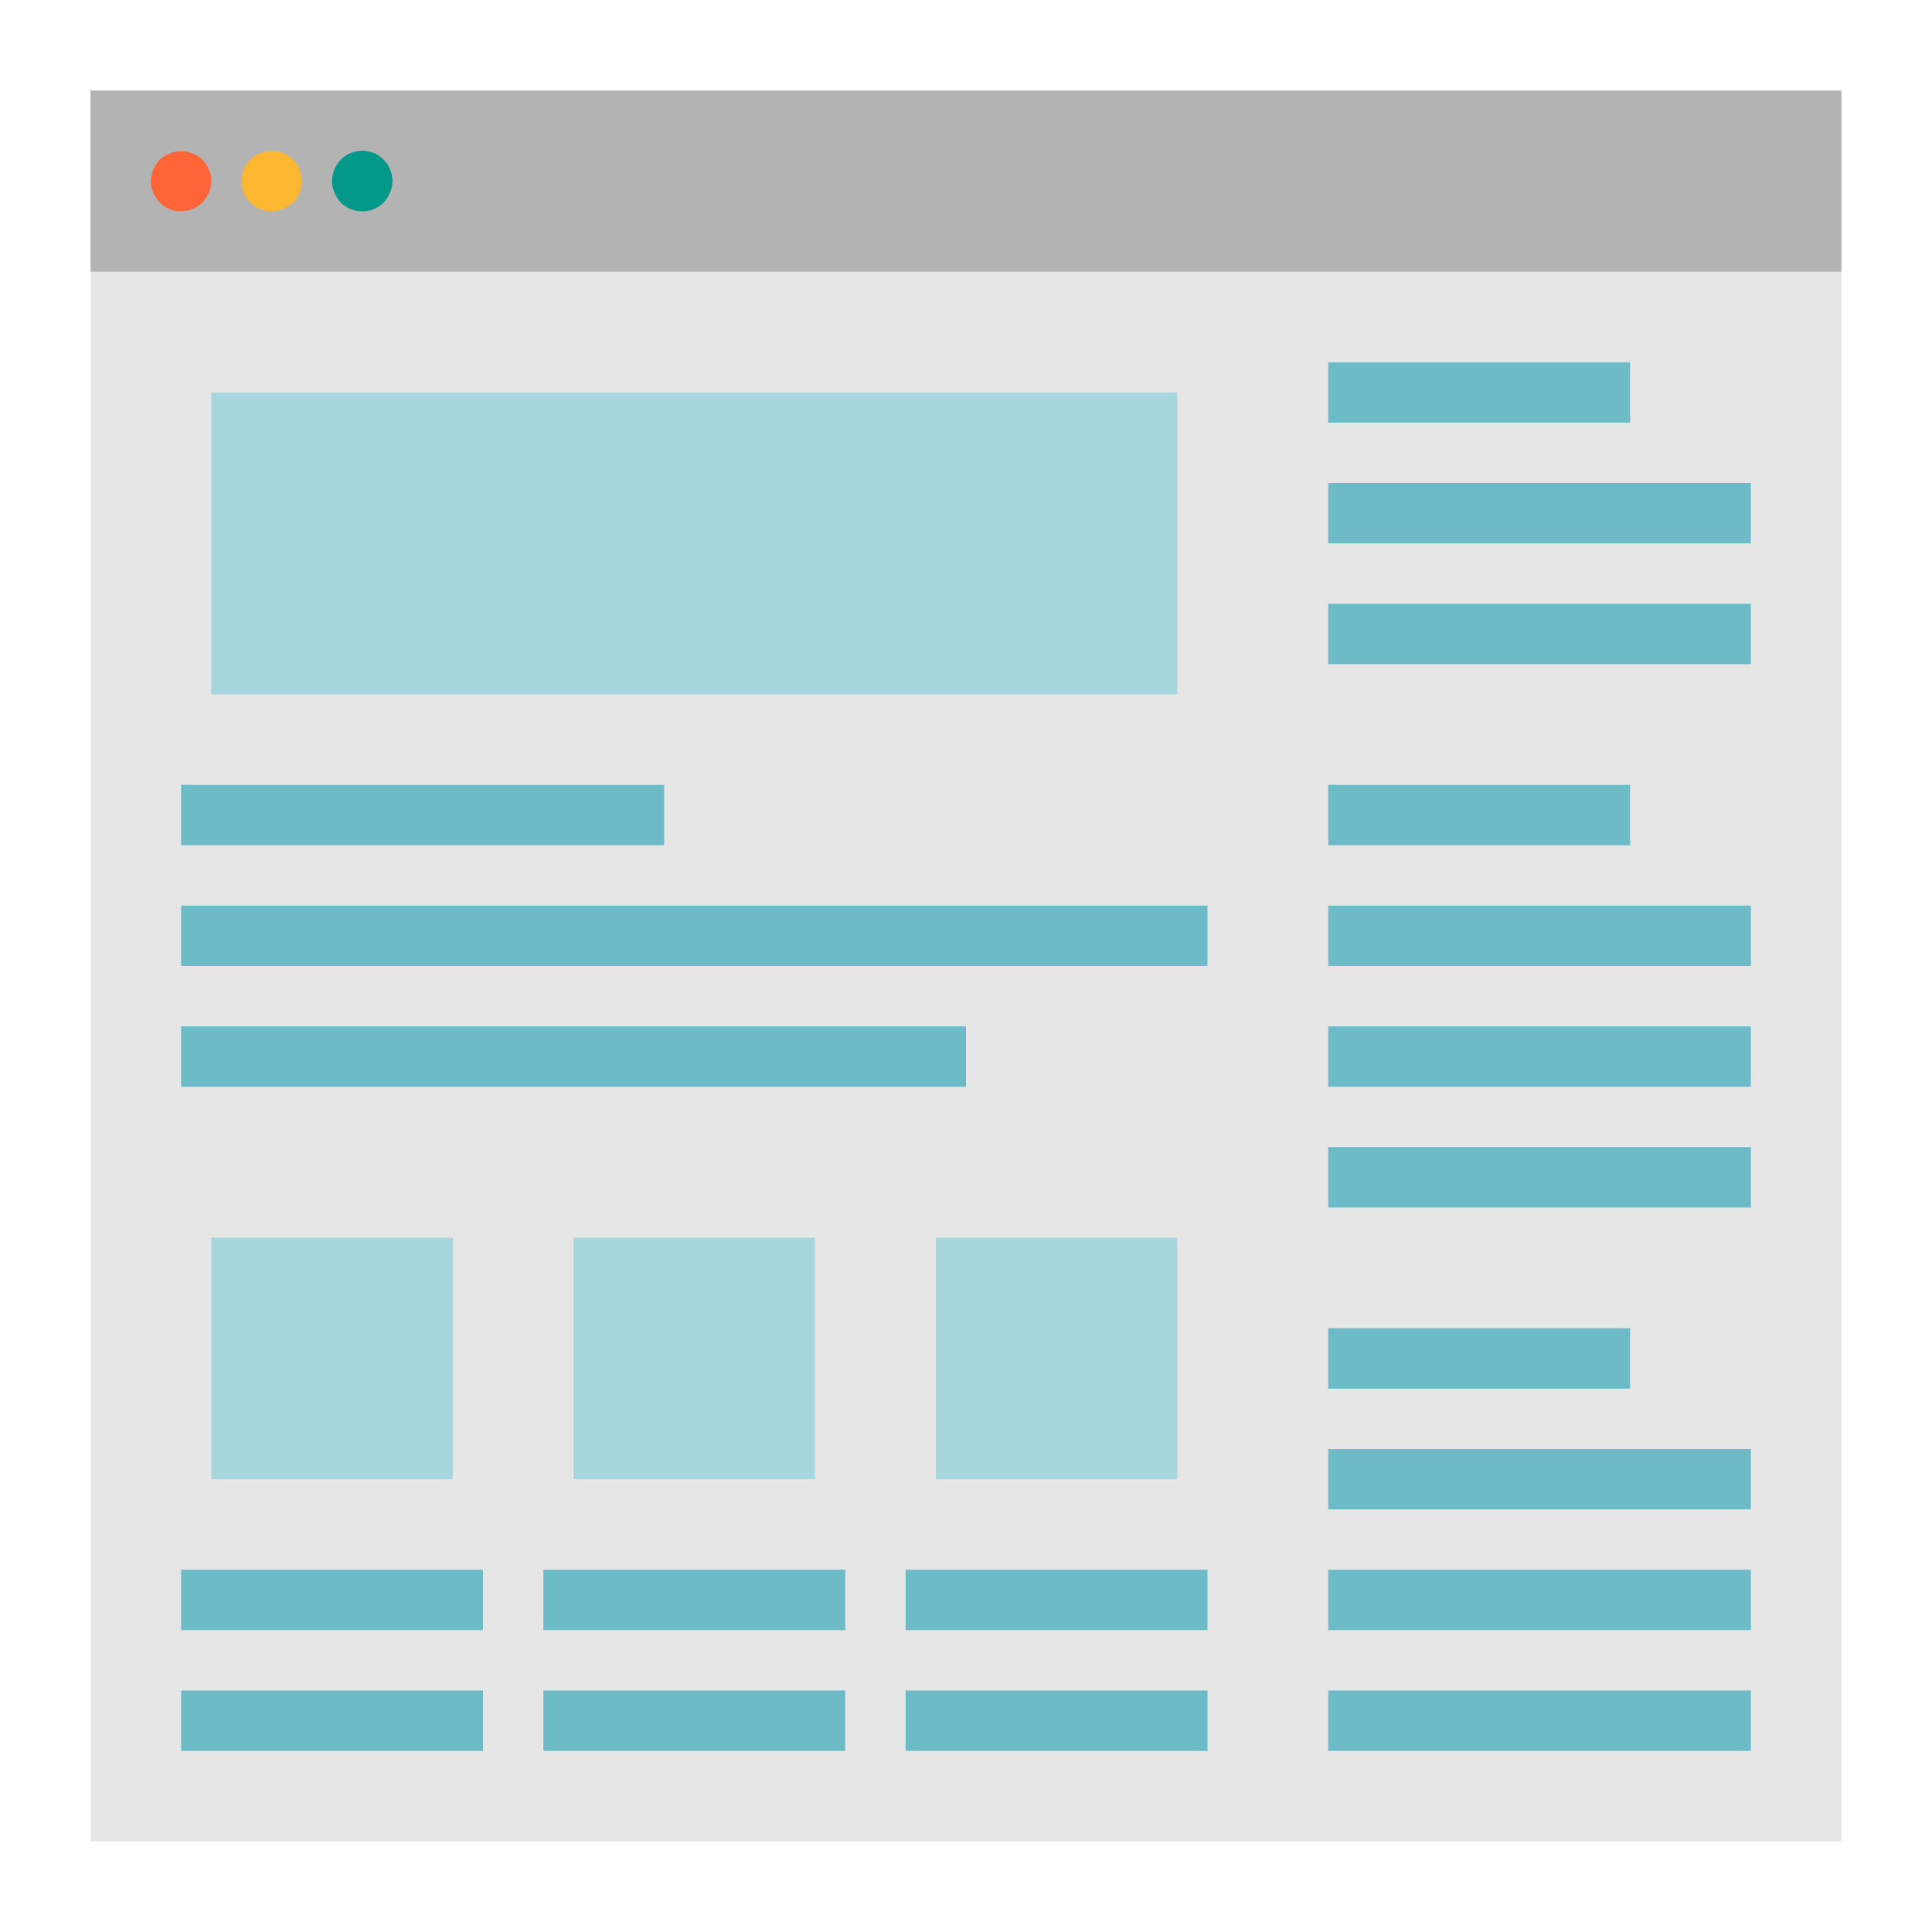 <?xml version="1.0" encoding="UTF-8"?>
<svg xmlns="http://www.w3.org/2000/svg" id="Flat" viewBox="0 0 64 64" width="512" height="512"><rect x="3" y="3" width="58" height="58" style="fill:#e6e6e6"/><path d="M3,9H61V3H3Z" style="fill:#b3b3b3"/><path d="M6,7a.991.991,0,0,1-.71-.29,1.169,1.169,0,0,1-.21-.33A.838.838,0,0,1,5,6a1,1,0,0,1,.08-.38,1.155,1.155,0,0,1,.21-.33,1.047,1.047,0,0,1,1.42,0,1.155,1.155,0,0,1,.21.33.943.943,0,0,1,0,.76,1.169,1.169,0,0,1-.21.33,1.169,1.169,0,0,1-.33.21A1,1,0,0,1,6,7Z" style="fill:#ff6536"/><path d="M9,7A.99.99,0,0,1,8,6a.96.96,0,0,1,.62-.92,1,1,0,0,1,1.09.21l.12.149a.824.824,0,0,1,.09.181.6.6,0,0,1,.059.18A1.348,1.348,0,0,1,10,6a.994.994,0,0,1-.29.71,1.169,1.169,0,0,1-.33.21A1,1,0,0,1,9,7Z" style="fill:#fdb62f"/><path d="M12,7a.991.991,0,0,1-.71-.29,1.169,1.169,0,0,1-.21-.33A1,1,0,0,1,11,6a1,1,0,0,1,1.71-.71A1.029,1.029,0,0,1,13,6a1,1,0,0,1-.08.38,1.169,1.169,0,0,1-.21.33A.994.994,0,0,1,12,7Z" style="fill:#02998a"/><rect x="44" y="12" width="10" height="2" style="fill:#6cbbc7"/><rect x="44" y="16" width="14" height="2" style="fill:#6cbbc7"/><rect x="44" y="20" width="14" height="2" style="fill:#6cbbc7"/><rect x="44" y="26" width="10" height="2" style="fill:#6cbbc7"/><rect x="44" y="30" width="14" height="2" style="fill:#6cbbc7"/><rect x="44" y="34" width="14" height="2" style="fill:#6cbbc7"/><rect x="44" y="38" width="14" height="2" style="fill:#6cbbc7"/><rect x="44" y="44" width="10" height="2" style="fill:#6cbbc7"/><rect x="44" y="48" width="14" height="2" style="fill:#6cbbc7"/><rect x="44" y="52" width="14" height="2" style="fill:#6cbbc7"/><rect x="44" y="56" width="14" height="2" style="fill:#6cbbc7"/><rect x="6" y="26" width="16" height="2" style="fill:#6cbbc7"/><rect x="6" y="30" width="34" height="2" style="fill:#6cbbc7"/><rect x="6" y="34" width="26" height="2" style="fill:#6cbbc7"/><rect x="6" y="52" width="10" height="2" style="fill:#6cbbc7"/><rect x="18" y="52" width="10" height="2" style="fill:#6cbbc7"/><rect x="30" y="52" width="10" height="2" style="fill:#6cbbc7"/><rect x="6" y="56" width="10" height="2" style="fill:#6cbbc7"/><rect x="18" y="56" width="10" height="2" style="fill:#6cbbc7"/><rect x="30" y="56" width="10" height="2" style="fill:#6cbbc7"/><rect x="7" y="41" width="8" height="8" style="fill:#a7d6dd"/><rect x="19" y="41" width="8" height="8" style="fill:#a7d6dd"/><rect x="31" y="41" width="8" height="8" style="fill:#a7d6dd"/><rect x="7" y="13" width="32" height="10" style="fill:#a7d6dd"/></svg>